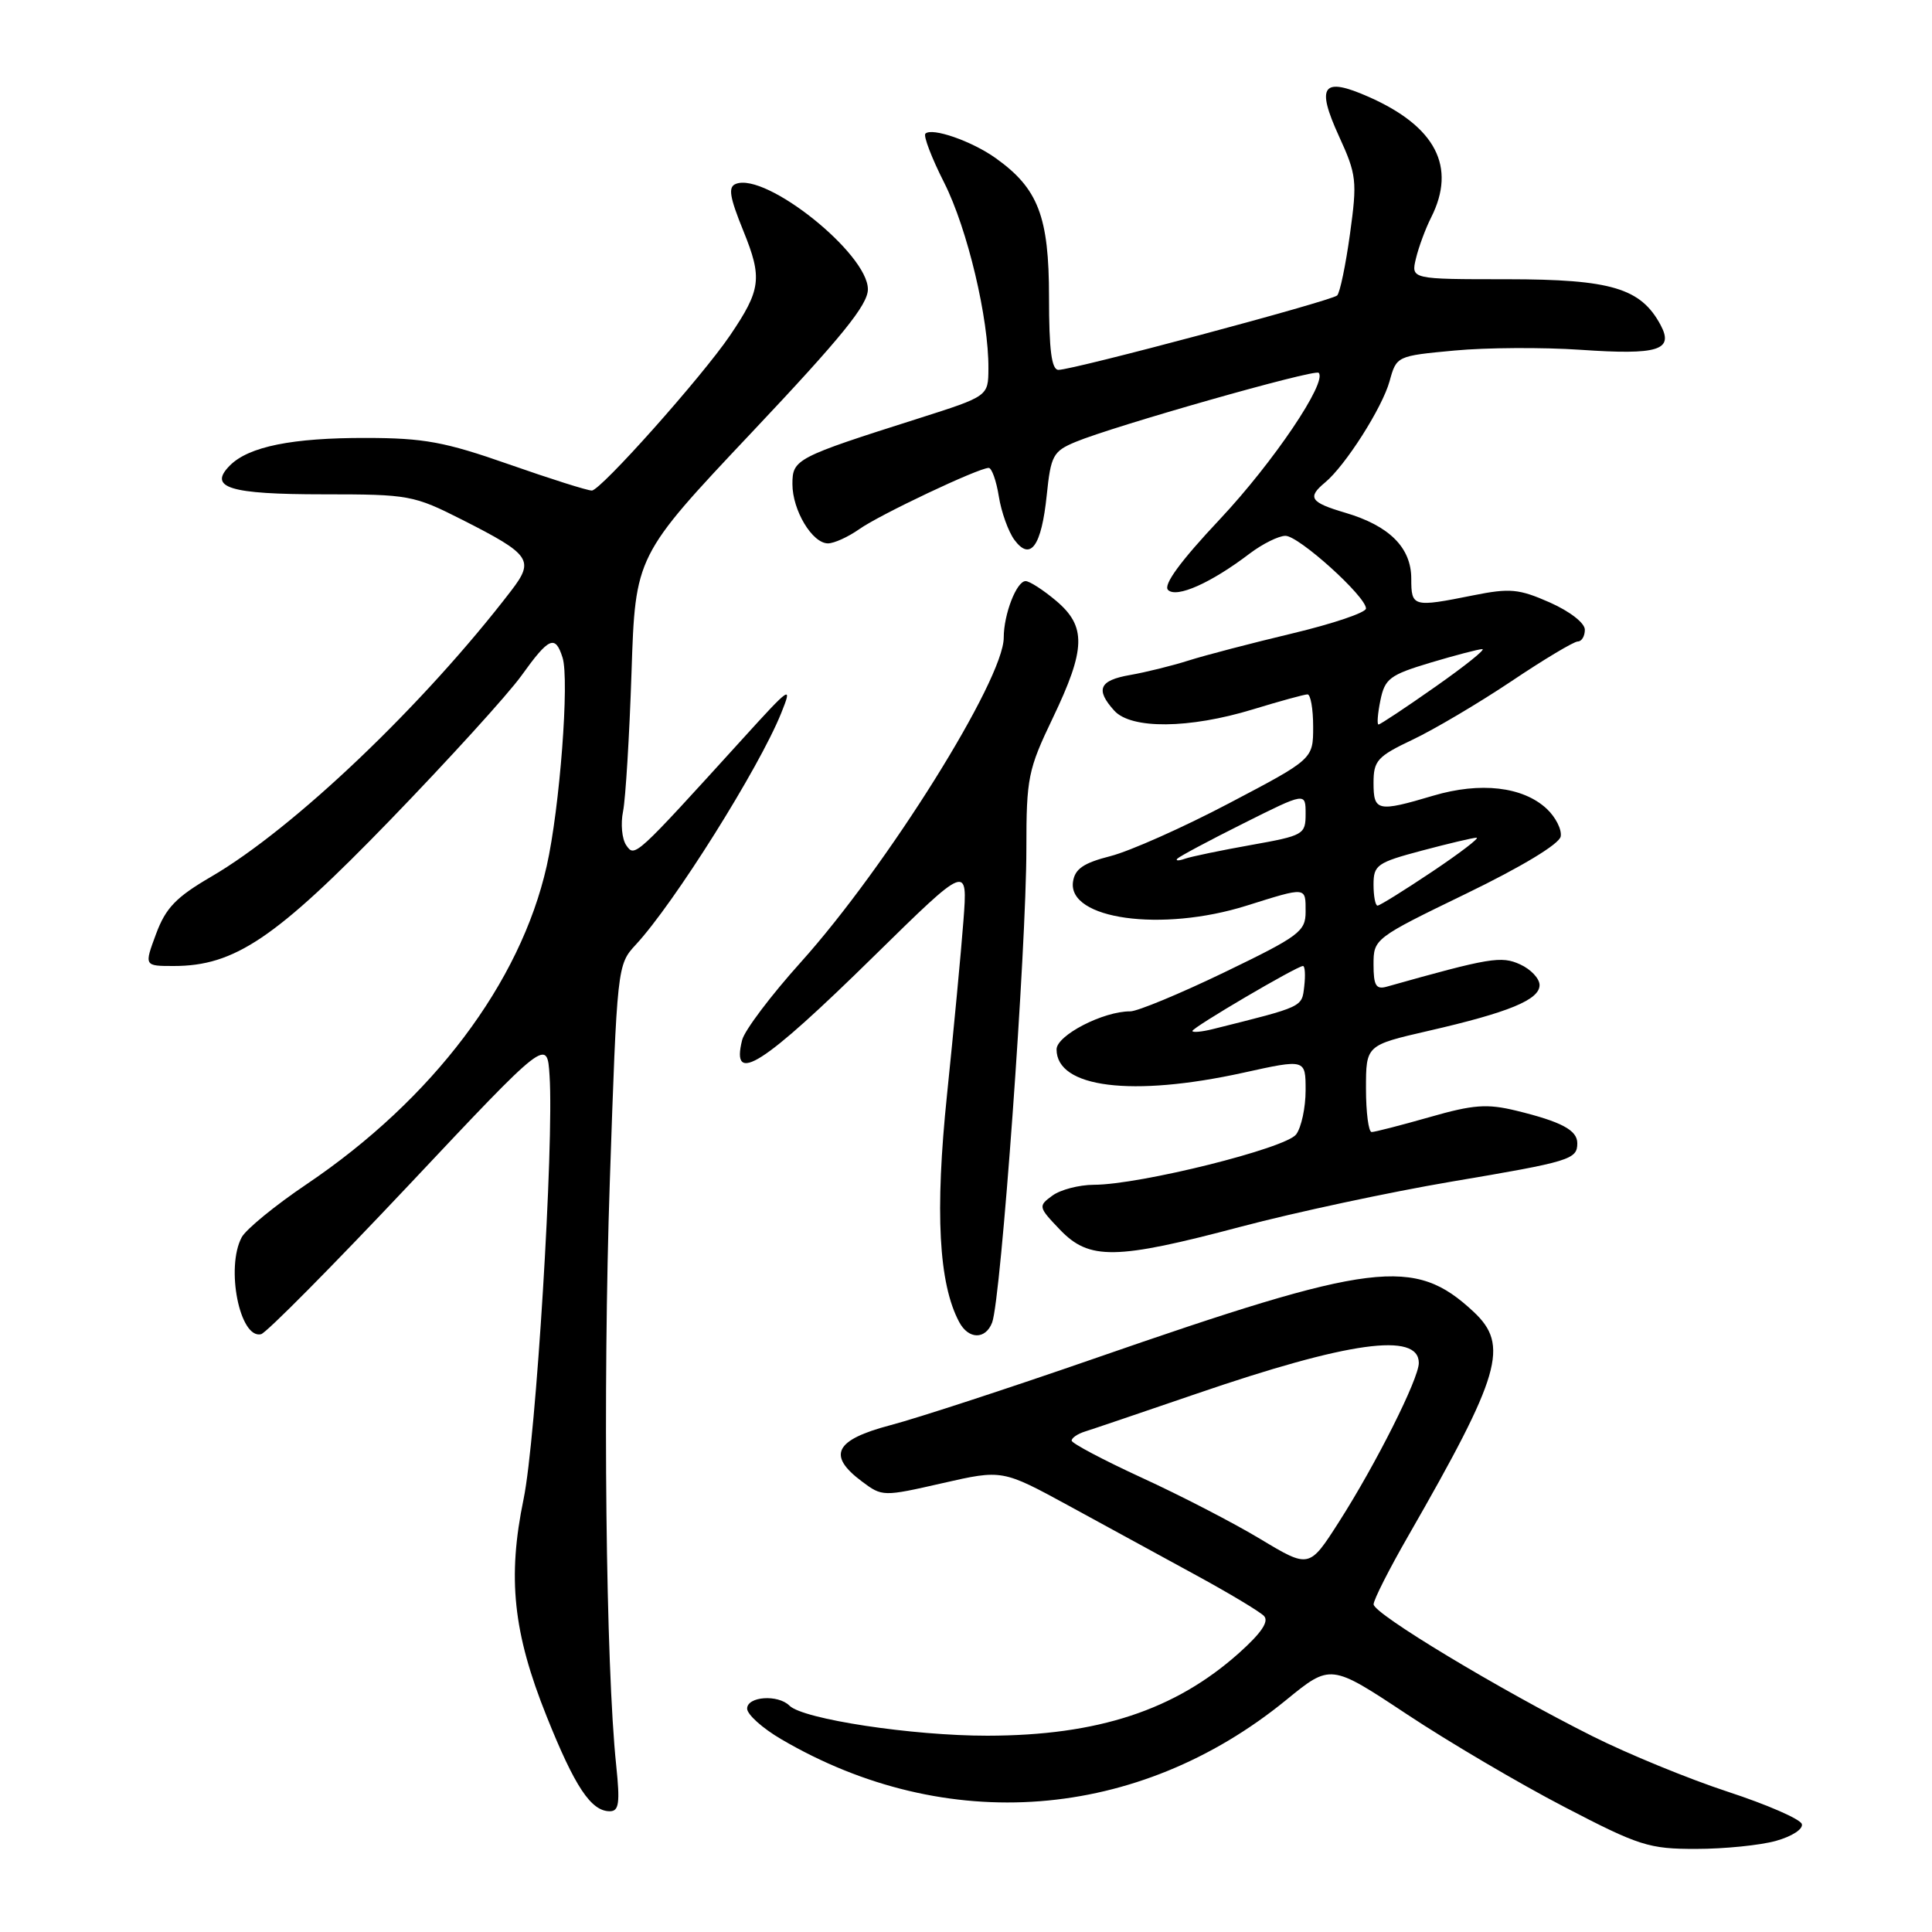 <?xml version="1.0" encoding="UTF-8" standalone="no"?>
<!DOCTYPE svg PUBLIC "-//W3C//DTD SVG 1.1//EN" "http://www.w3.org/Graphics/SVG/1.1/DTD/svg11.dtd" >
<svg xmlns="http://www.w3.org/2000/svg" xmlns:xlink="http://www.w3.org/1999/xlink" version="1.1" viewBox="0 0 256 256">
 <g >
 <path fill="currentColor"
d=" M 235.31 243.93 C 237.46 243.33 238.96 242.35 238.75 241.69 C 238.54 241.03 234.12 239.11 228.93 237.41 C 223.75 235.71 215.68 232.40 211.00 230.05 C 198.65 223.86 182.00 213.82 182.01 212.58 C 182.01 211.98 184.08 207.90 186.61 203.50 C 198.88 182.13 200.01 178.25 195.25 173.81 C 187.40 166.49 182.05 167.15 144.90 180.05 C 133.68 183.94 121.58 187.90 118.00 188.84 C 110.60 190.79 109.57 192.84 114.22 196.31 C 116.90 198.32 117.02 198.32 124.87 196.53 C 132.81 194.72 132.81 194.72 141.66 199.54 C 146.52 202.20 154.09 206.32 158.48 208.72 C 162.87 211.11 166.92 213.54 167.48 214.12 C 168.18 214.84 167.15 216.37 164.19 219.02 C 155.71 226.60 145.48 229.97 130.84 229.99 C 120.89 230.00 106.40 227.80 104.61 226.01 C 103.09 224.49 99.00 224.78 99.00 226.40 C 99.00 227.18 101.03 229.00 103.51 230.45 C 125.37 243.26 150.78 241.29 170.41 225.27 C 176.31 220.45 176.31 220.45 186.41 227.14 C 191.96 230.82 201.34 236.34 207.25 239.41 C 217.20 244.59 218.49 245.00 224.75 244.99 C 228.46 244.99 233.22 244.51 235.31 243.93 Z  M 81.65 233.92 C 80.27 220.75 79.87 184.07 80.80 156.67 C 81.77 127.99 81.79 127.83 84.25 125.17 C 89.31 119.72 100.57 101.79 103.51 94.50 C 105.04 90.70 104.78 90.87 98.31 98.00 C 84.09 113.65 84.11 113.63 82.98 112.00 C 82.41 111.17 82.22 109.15 82.56 107.50 C 82.89 105.85 83.40 97.56 83.68 89.08 C 84.19 73.65 84.19 73.65 99.59 57.32 C 111.54 44.66 115.00 40.39 115.00 38.33 C 115.00 33.61 101.51 22.82 97.52 24.36 C 96.45 24.76 96.66 26.06 98.50 30.60 C 101.04 36.85 100.84 38.39 96.73 44.45 C 92.98 49.97 79.59 64.99 78.42 65.00 C 77.82 65.00 72.87 63.43 67.42 61.52 C 58.95 58.55 56.18 58.04 48.50 58.03 C 38.72 58.01 32.97 59.17 30.47 61.67 C 27.53 64.62 30.38 65.50 42.85 65.50 C 54.22 65.50 54.80 65.61 61.30 68.90 C 70.33 73.48 70.84 74.22 67.75 78.25 C 56.17 93.36 38.92 109.80 27.96 116.18 C 23.33 118.88 21.96 120.30 20.68 123.75 C 19.10 128.00 19.10 128.00 23.02 128.00 C 31.08 128.00 36.49 124.36 51.67 108.69 C 59.46 100.64 67.30 92.02 69.09 89.53 C 72.74 84.44 73.57 84.07 74.54 87.13 C 75.47 90.04 74.17 107.10 72.44 114.76 C 68.94 130.26 57.33 145.65 40.62 156.92 C 36.46 159.72 32.60 162.89 32.03 163.94 C 29.88 167.96 31.77 177.45 34.59 176.79 C 35.28 176.63 44.08 167.74 54.17 157.03 C 72.50 137.55 72.50 137.55 72.82 142.53 C 73.42 151.64 71.02 190.69 69.38 198.62 C 67.22 209.06 67.99 216.35 72.43 227.42 C 76.17 236.77 78.32 240.00 80.80 240.00 C 82.02 240.00 82.17 238.92 81.65 233.92 Z  M 131.46 175.25 C 132.64 172.20 136.00 125.66 136.00 112.44 C 136.00 103.07 136.22 101.98 139.50 95.14 C 143.89 85.97 143.97 83.00 139.92 79.59 C 138.23 78.17 136.42 77.00 135.90 77.00 C 134.70 77.00 133.00 81.39 133.00 84.49 C 133.00 90.06 117.55 114.77 106.11 127.50 C 102.15 131.90 98.66 136.53 98.34 137.80 C 96.80 143.91 101.00 141.24 115.86 126.64 C 128.23 114.50 128.23 114.50 127.66 122.00 C 127.35 126.12 126.37 136.47 125.49 145.00 C 123.87 160.60 124.38 170.10 127.10 175.18 C 128.33 177.49 130.58 177.53 131.46 175.25 Z  M 164.44 162.54 C 171.62 160.64 184.15 157.96 192.28 156.58 C 208.11 153.91 209.00 153.63 209.00 151.48 C 209.00 149.75 206.89 148.63 200.91 147.17 C 197.04 146.23 195.23 146.36 189.41 148.03 C 185.61 149.11 182.17 150.00 181.75 150.00 C 181.34 150.00 181.00 147.41 181.00 144.25 C 181.00 138.50 181.00 138.50 189.25 136.60 C 199.94 134.15 204.00 132.47 204.00 130.53 C 204.00 129.66 202.84 128.43 201.43 127.79 C 198.92 126.64 197.43 126.89 183.75 130.74 C 182.33 131.14 182.00 130.59 182.00 127.80 C 182.00 124.40 182.11 124.31 194.24 118.43 C 201.65 114.84 206.61 111.84 206.80 110.84 C 206.97 109.93 206.13 108.27 204.94 107.16 C 201.79 104.23 196.16 103.58 189.92 105.43 C 182.53 107.63 182.00 107.51 182.00 103.74 C 182.00 100.79 182.50 100.23 187.18 98.01 C 190.03 96.66 195.91 93.18 200.25 90.28 C 204.58 87.37 208.55 85.00 209.06 85.00 C 209.58 85.00 210.00 84.30 210.00 83.44 C 210.00 82.55 208.01 81.01 205.36 79.83 C 201.25 78.02 200.08 77.91 195.19 78.89 C 187.21 80.49 187.00 80.43 187.00 76.67 C 187.00 72.56 184.09 69.66 178.25 67.94 C 173.61 66.57 173.18 65.92 175.58 63.93 C 178.27 61.70 183.16 54.02 184.13 50.50 C 185.04 47.18 185.09 47.16 192.71 46.45 C 196.92 46.05 204.45 46.01 209.43 46.35 C 219.73 47.06 221.82 46.41 220.04 43.07 C 217.42 38.18 213.49 37.01 199.73 37.00 C 186.96 37.00 186.96 37.00 187.62 34.25 C 187.98 32.74 188.89 30.28 189.64 28.80 C 193.01 22.11 190.24 16.76 181.37 12.84 C 175.24 10.13 174.34 11.32 177.43 18.07 C 179.76 23.16 179.85 23.97 178.88 31.00 C 178.31 35.12 177.55 38.79 177.18 39.15 C 176.41 39.88 142.18 49.02 140.25 49.01 C 139.34 49.00 139.00 46.40 139.00 39.37 C 139.00 28.69 137.57 24.97 131.93 20.95 C 128.76 18.69 123.48 16.86 122.62 17.71 C 122.33 18.00 123.45 20.94 125.12 24.23 C 128.19 30.32 131.02 42.21 130.97 48.84 C 130.95 52.50 130.95 52.50 121.72 55.44 C 105.45 60.61 105.00 60.85 105.00 64.14 C 105.00 67.62 107.63 72.00 109.71 72.00 C 110.52 72.00 112.39 71.15 113.85 70.12 C 116.54 68.21 129.66 62.00 131.01 62.00 C 131.41 62.00 132.02 63.70 132.35 65.78 C 132.68 67.85 133.61 70.44 134.41 71.53 C 136.54 74.41 138.00 72.39 138.70 65.60 C 139.24 60.36 139.54 59.80 142.51 58.56 C 147.55 56.46 174.21 48.87 174.73 49.40 C 175.92 50.59 168.74 61.24 161.64 68.80 C 156.40 74.37 154.11 77.51 154.77 78.17 C 155.89 79.29 160.47 77.25 165.59 73.35 C 167.30 72.06 169.43 71.00 170.33 71.00 C 172.10 71.00 181.00 79.03 181.00 80.63 C 181.00 81.17 176.61 82.65 171.25 83.93 C 165.89 85.21 159.70 86.82 157.50 87.52 C 155.30 88.22 151.81 89.08 149.75 89.44 C 145.65 90.15 145.11 91.36 147.65 94.17 C 149.89 96.64 157.58 96.57 166.00 94.00 C 169.57 92.91 172.84 92.01 173.25 92.01 C 173.66 92.00 174.00 93.93 174.00 96.29 C 174.00 100.58 174.00 100.58 162.89 106.42 C 156.78 109.64 149.69 112.79 147.14 113.44 C 143.57 114.35 142.43 115.13 142.18 116.83 C 141.45 121.81 153.92 123.54 165.16 120.01 C 173.19 117.49 173.00 117.47 173.00 120.82 C 173.00 123.42 172.15 124.05 162.25 128.83 C 156.34 131.68 150.72 134.01 149.77 134.01 C 146.19 133.99 140.00 137.19 140.00 139.05 C 140.00 144.14 149.98 145.39 164.75 142.14 C 173.00 140.32 173.00 140.32 173.00 144.47 C 173.00 146.75 172.44 149.38 171.75 150.31 C 170.39 152.16 151.05 156.98 144.94 156.99 C 142.98 157.00 140.51 157.64 139.44 158.43 C 137.55 159.81 137.58 159.94 140.44 162.93 C 144.33 167.00 147.81 166.95 164.44 162.54 Z  M 167.02 203.94 C 163.47 201.80 156.39 198.14 151.28 195.80 C 146.18 193.45 142.00 191.24 142.00 190.89 C 142.00 190.53 142.79 189.99 143.75 189.69 C 144.71 189.39 151.35 187.14 158.50 184.69 C 178.70 177.76 188.00 176.47 188.00 180.60 C 188.00 182.69 182.32 194.00 177.42 201.66 C 173.48 207.82 173.48 207.82 167.02 203.94 Z  M 158.00 136.61 C 158.00 136.14 171.86 128.00 172.65 128.00 C 172.92 128.00 172.99 129.21 172.82 130.69 C 172.49 133.48 172.79 133.34 160.75 136.35 C 159.24 136.73 158.00 136.84 158.00 136.61 Z  M 182.00 117.21 C 182.00 114.62 182.47 114.29 188.41 112.71 C 191.94 111.77 195.20 111.00 195.65 111.00 C 196.11 111.00 193.46 113.03 189.77 115.50 C 186.08 117.97 182.82 120.00 182.53 120.00 C 182.24 120.00 182.00 118.74 182.00 117.21 Z  M 156.00 113.78 C 156.28 113.48 160.21 111.38 164.75 109.11 C 173.00 104.98 173.00 104.98 173.00 107.83 C 173.00 110.58 172.75 110.72 165.75 111.97 C 161.76 112.68 157.82 113.50 157.00 113.79 C 156.18 114.08 155.72 114.07 156.00 113.78 Z  M 182.91 92.80 C 183.50 89.92 184.15 89.43 189.53 87.81 C 192.81 86.83 195.91 86.02 196.41 86.01 C 196.91 86.01 194.11 88.25 190.19 91.00 C 186.28 93.75 182.89 96.00 182.66 96.00 C 182.44 96.00 182.55 94.56 182.91 92.80 Z "/>
</g>
</svg>